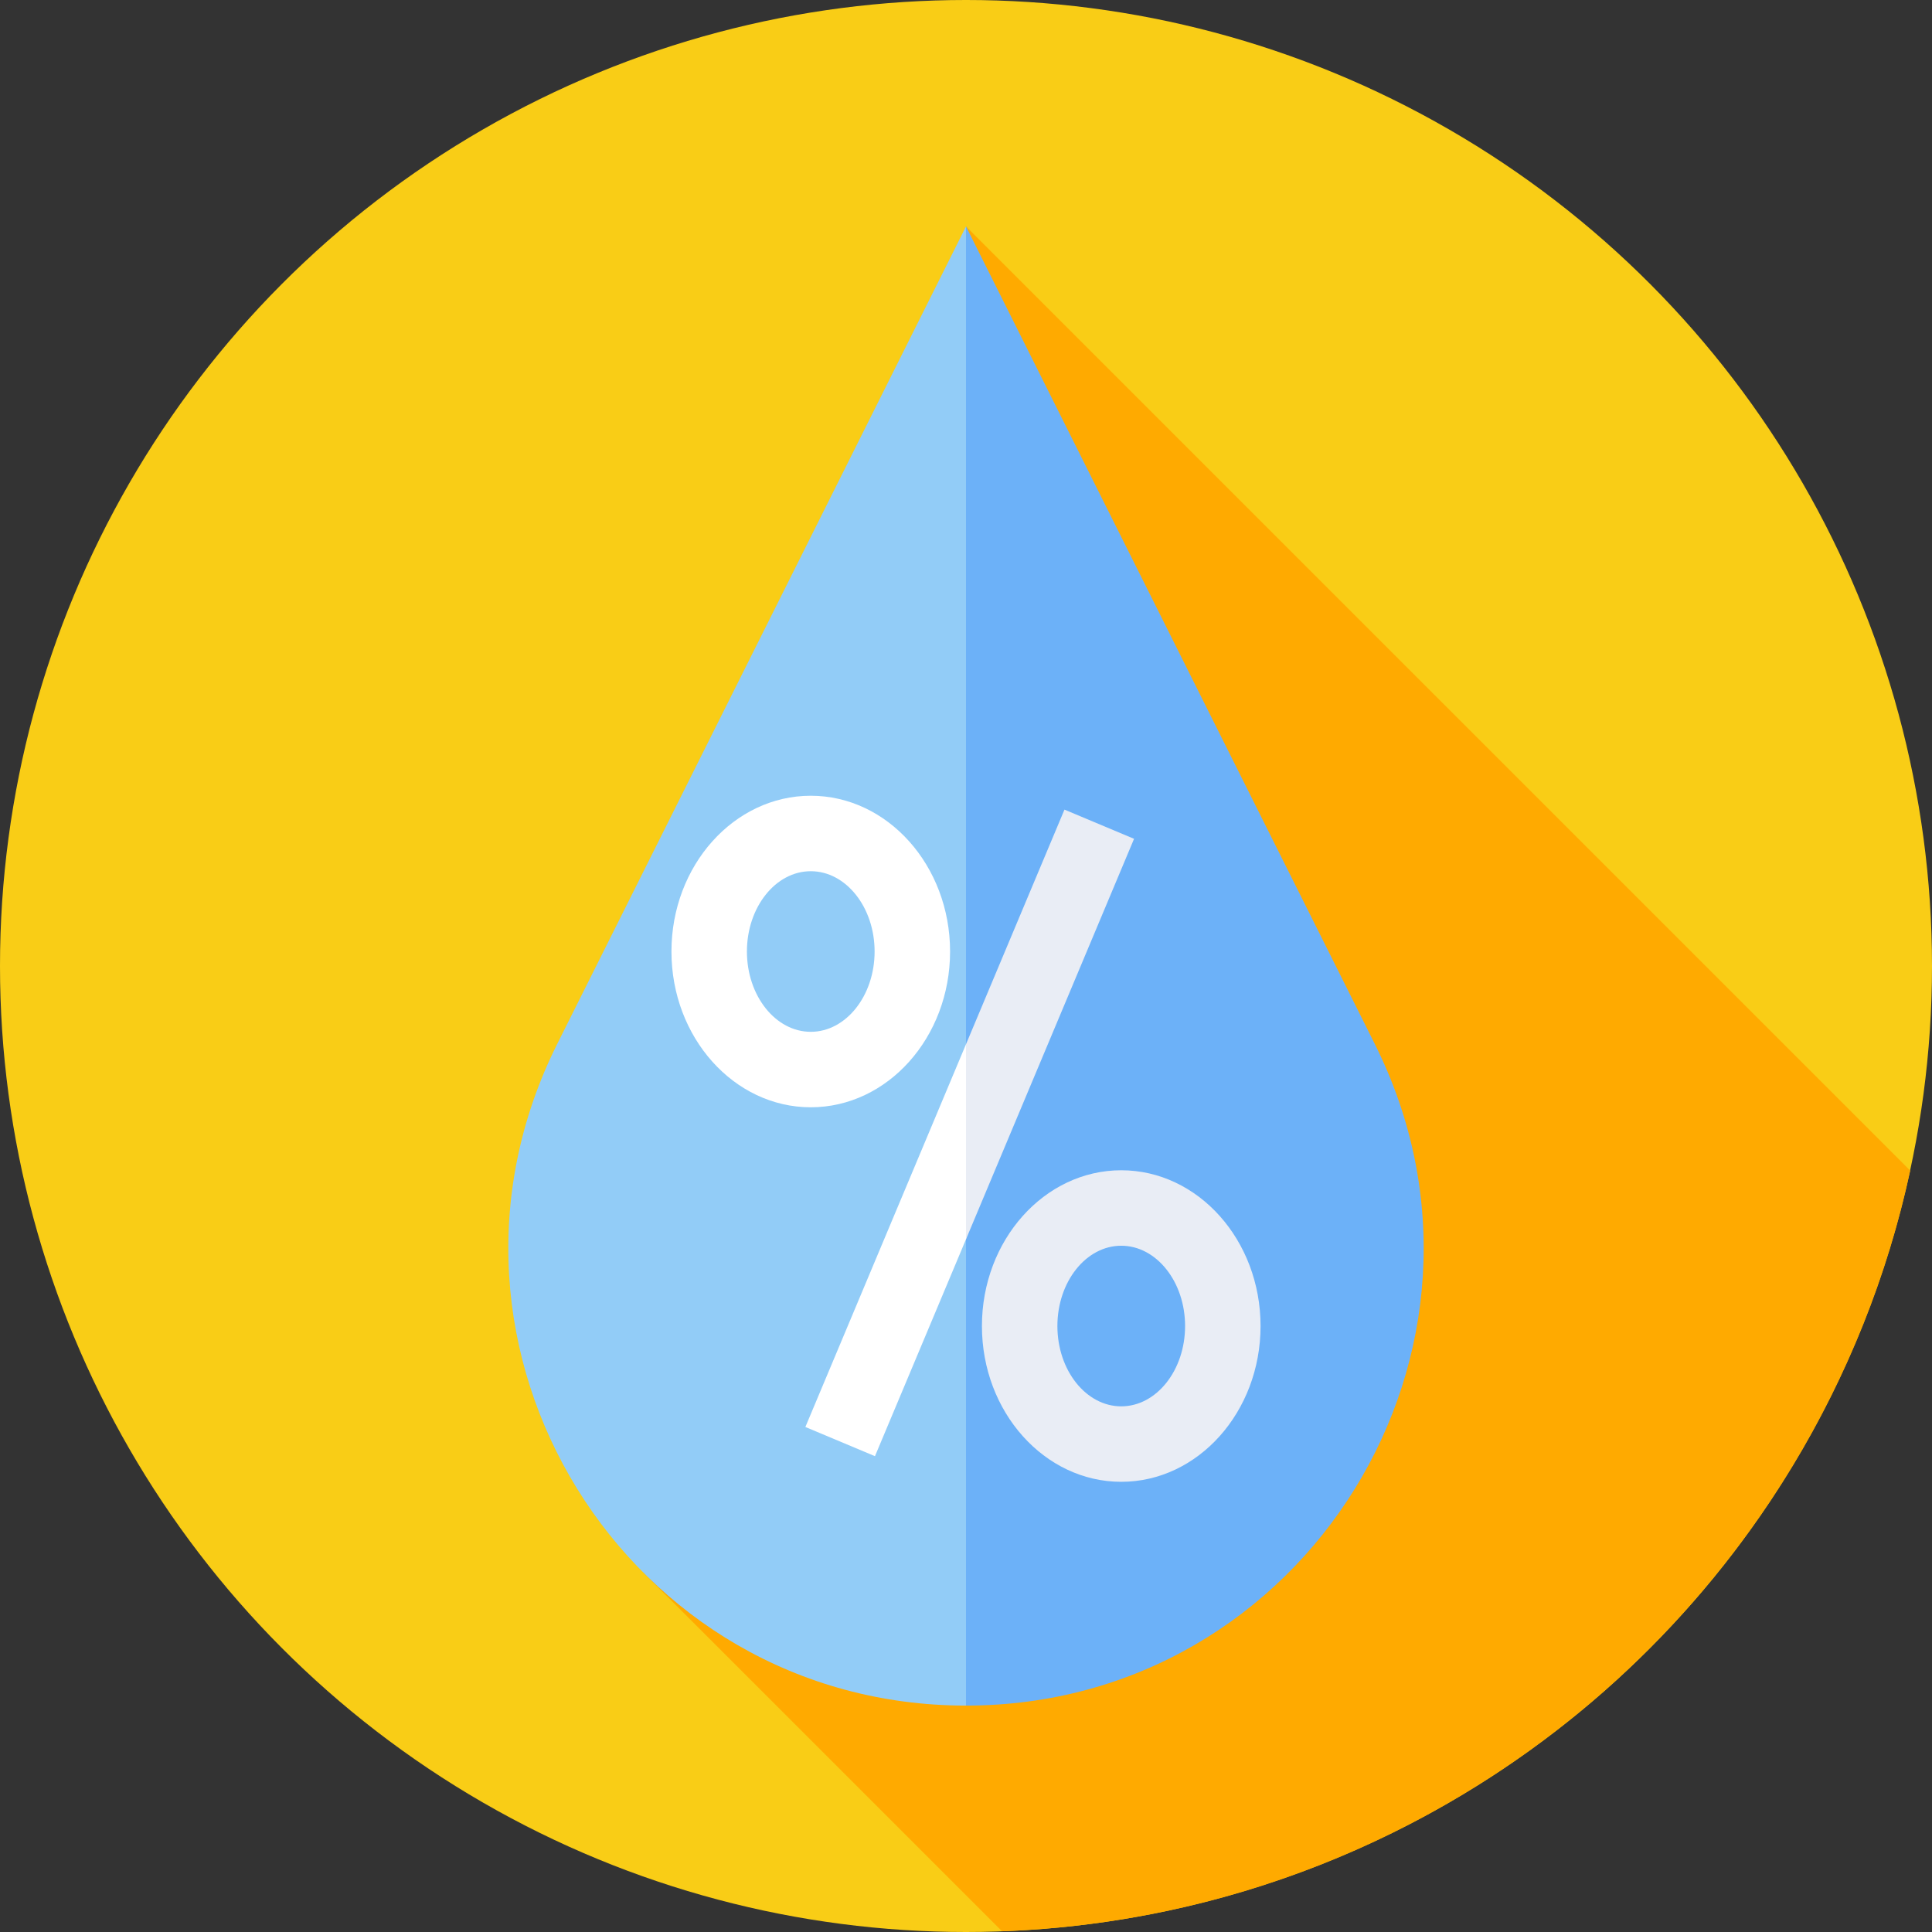 <svg xmlns="http://www.w3.org/2000/svg" version="1.1" xmlns:xlink="http://www.w3.org/1999/xlink" xmlns:svgjs="http://svgjs.com/svgjs" width="512" height="512" x="0" y="0" viewBox="0 0 512 512" style="enable-background:new 0 0 512 512" xml:space="preserve"><rect x="0" y="0" width="512" height="512" fill="#333333" stroke="none"/><g><g xmlns="http://www.w3.org/2000/svg"><circle cx="256" cy="256" fill="#f9cd16" r="256" data-original="#f9cd16"></circle><path d="m255.999 60-74.281 216.735 64.353 64.353-75.617 75.617 95.1 95.1c118.513-4.35 216.443-89.248 240.673-201.578z" fill="#ffaa00" data-original="#ffaa00"></path><path d="m147.654 276.692c-40.271 80.543 18.297 175.308 108.346 175.308l53.562-196-53.562-196z" fill="#92ccf7" data-original="#92ccf7"></path><path d="m364.346 276.692-108.346-216.692v392c90.049 0 148.617-94.765 108.346-175.308z" fill="#6cb1f8" data-original="#6cb1f8"></path><path d="m214.86 210.88c-20.357 0-36.919 18.519-36.919 41.281s16.562 41.281 36.919 41.281 36.919-18.519 36.919-41.281-16.562-41.281-36.919-41.281zm0 62.562c-9.329 0-16.919-9.547-16.919-21.281s7.59-21.281 16.919-21.281 16.919 9.547 16.919 21.281-7.59 21.281-16.919 21.281z" fill="#ffffff" data-original="#ffffff"></path><path d="m297.14 310.133c-20.357 0-36.919 18.519-36.919 41.281s16.562 41.281 36.919 41.281 36.919-18.519 36.919-41.281-16.562-41.281-36.919-41.281zm0 62.562c-9.329 0-16.919-9.547-16.919-21.281s7.59-21.281 16.919-21.281 16.919 9.547 16.919 21.281-7.59 21.281-16.919 21.281z" fill="#e9edf5" data-original="#e9edf5"></path><path d="m213.433 378.164 18.442 7.739 24.125-57.486 6.294-34.975-6.294-16.707z" fill="#ffffff" data-original="#ffffff"></path><path d="m282.095 214.556-26.095 62.179v51.682l44.537-106.122z" fill="#e9edf5" data-original="#e9edf5"></path></g></g></svg>